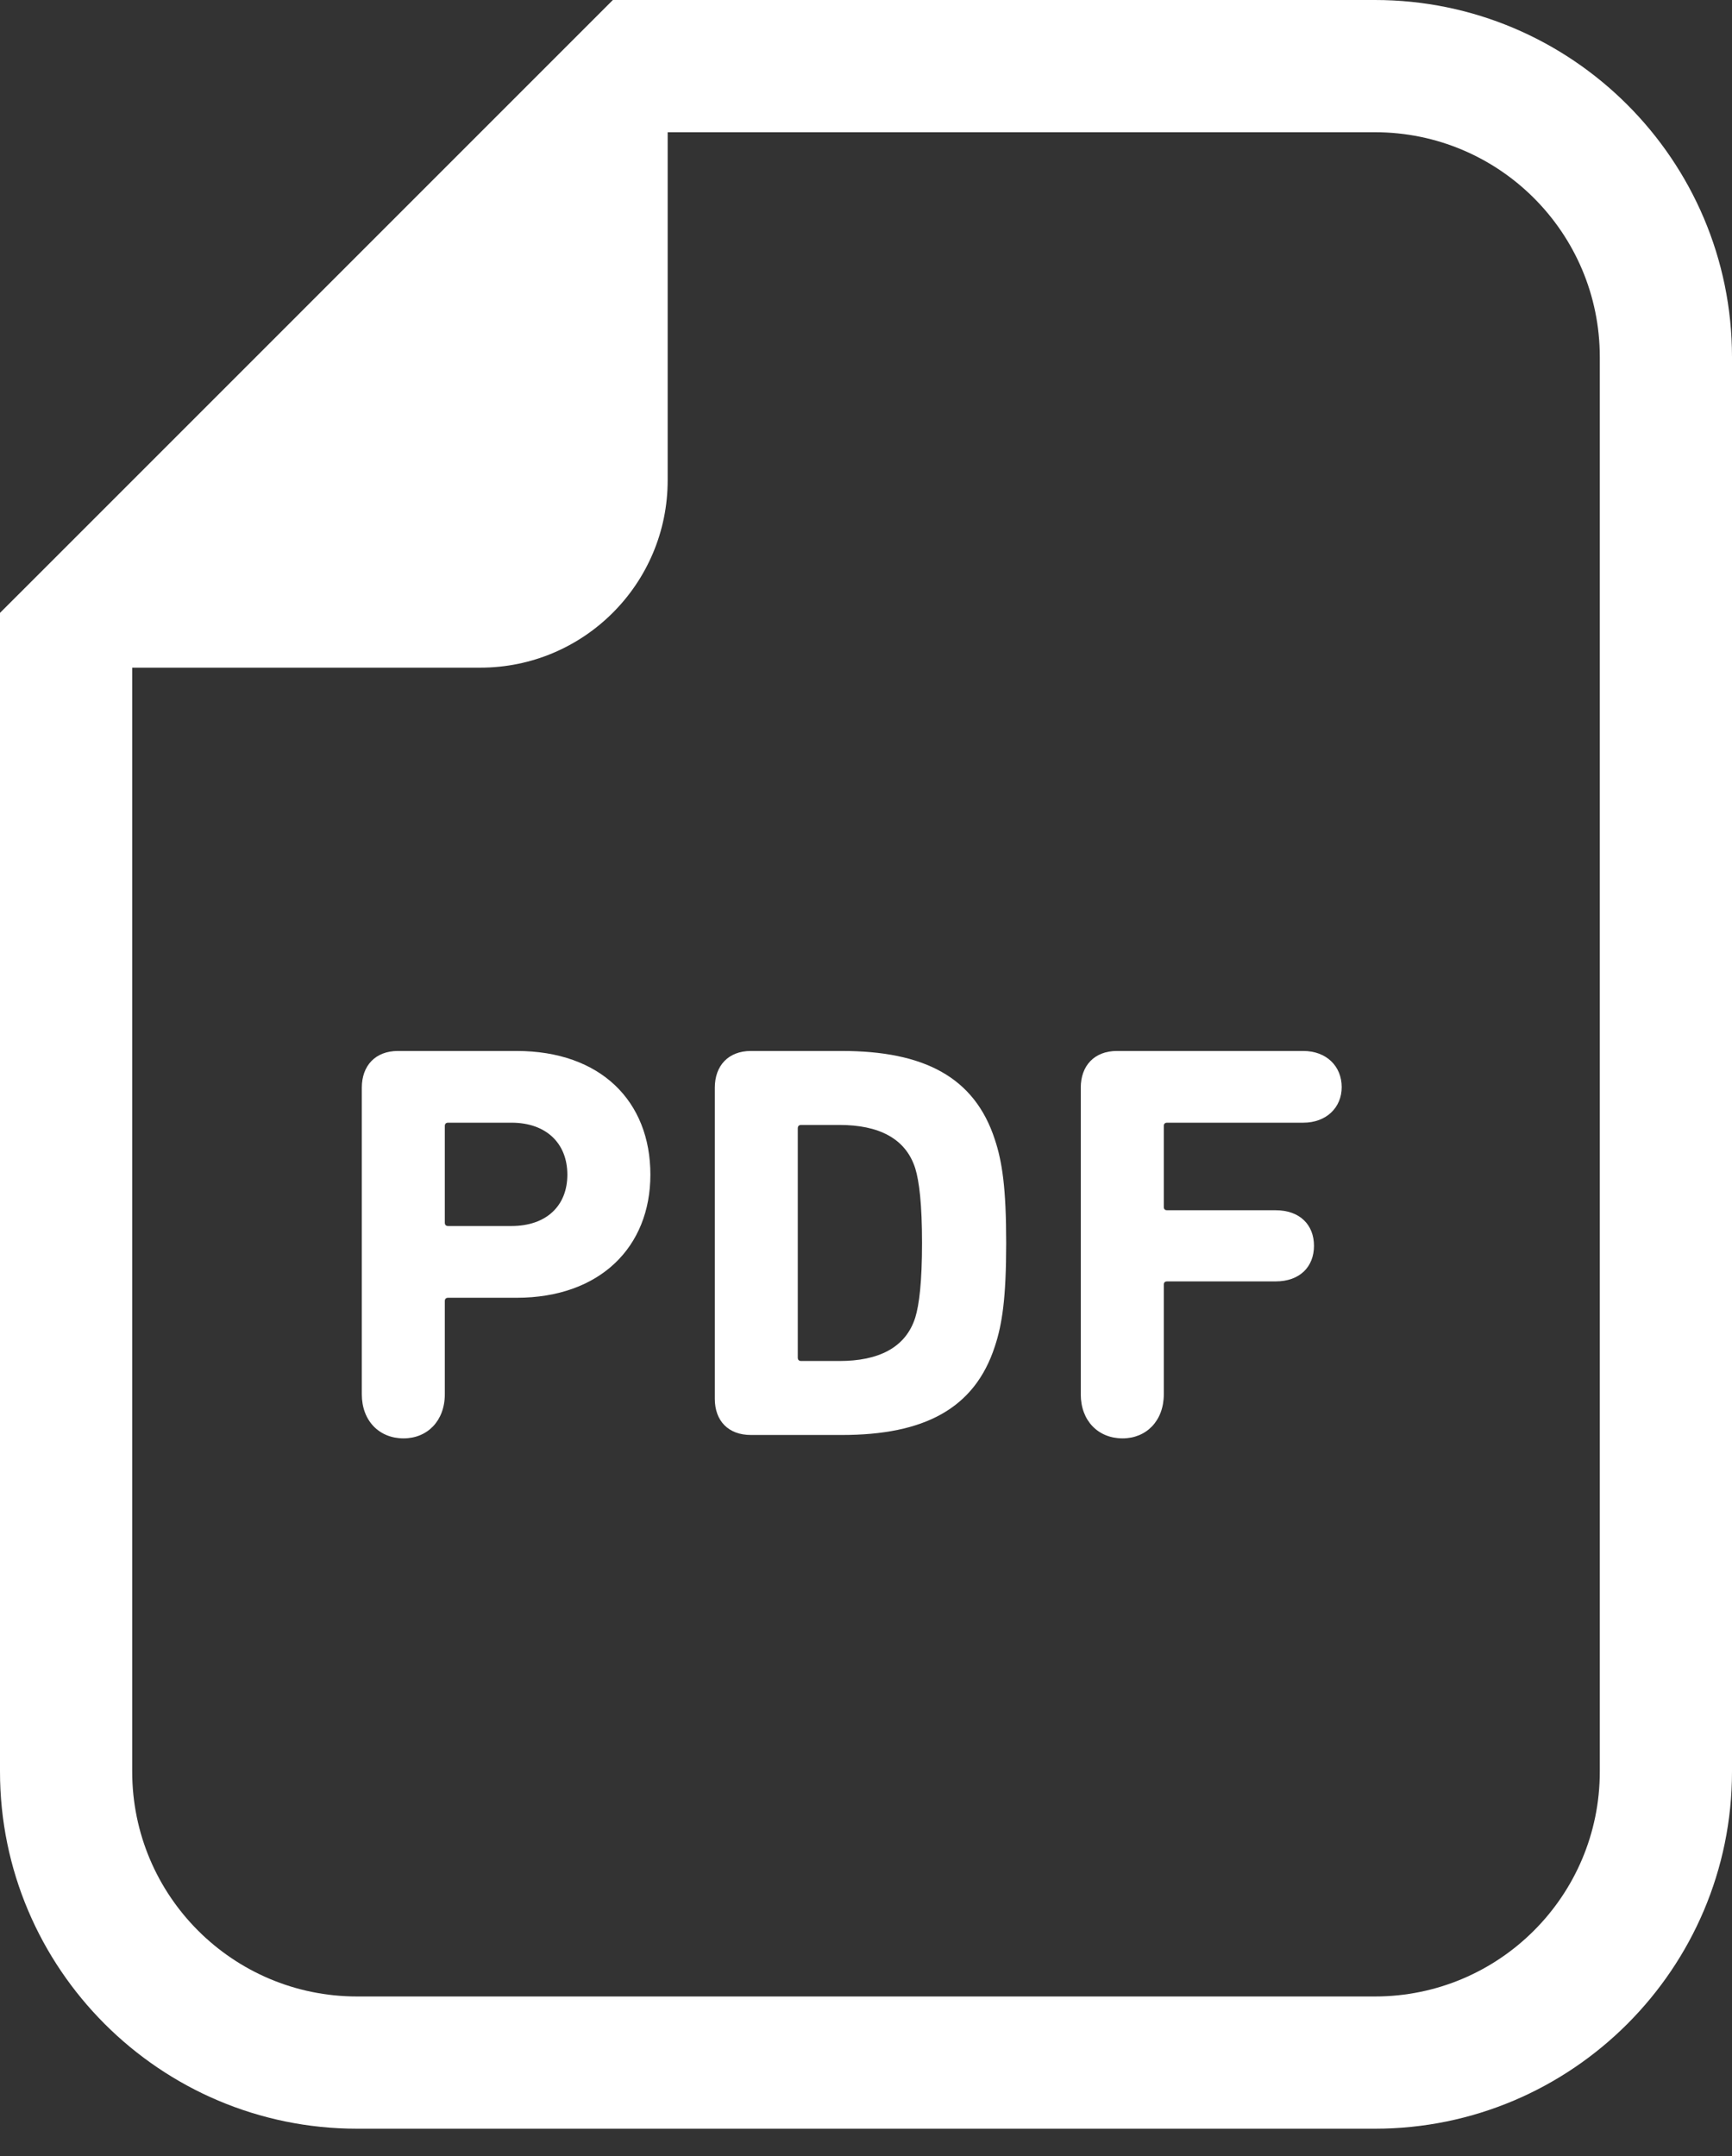 <svg width="49" height="61" viewBox="0 0 49 61" fill="none" xmlns="http://www.w3.org/2000/svg">
<rect x="0" y="0" width="49" height="61" fill="#333333" stroke="none"/>
<path d="M38.898 0H18.889H17.339L16.243 1.096L1.096 16.244L0 17.339V18.889V50.12C0 55.69 4.532 60.223 10.103 60.223H38.898C44.468 60.223 49 55.69 49 50.12V10.103C49 4.532 44.468 0 38.898 0ZM45.26 50.119C45.26 53.634 42.412 56.482 38.898 56.482H10.103C6.588 56.482 3.74 53.634 3.74 50.119V18.889H13.587C16.514 18.889 18.889 16.516 18.889 13.588V3.741H38.898C42.412 3.741 45.26 6.589 45.26 10.103V50.119Z" fill="white"/>
<path d="M14.614 29.733H11.258C10.619 29.733 10.236 30.149 10.236 30.771V39.446C10.236 40.198 10.731 40.693 11.417 40.693C12.089 40.693 12.584 40.198 12.584 39.446V36.811C12.584 36.747 12.616 36.715 12.68 36.715H14.614C16.977 36.715 18.4 35.277 18.4 33.232C18.4 31.155 16.994 29.733 14.614 29.733ZM14.469 34.685H12.68C12.616 34.685 12.584 34.653 12.584 34.59V31.858C12.584 31.794 12.616 31.762 12.68 31.762H14.469C15.46 31.762 16.051 32.353 16.051 33.232C16.051 34.111 15.46 34.685 14.469 34.685Z" fill="white"/>
<path d="M23.817 29.733H21.244C20.605 29.733 20.223 30.149 20.223 30.771V39.574C20.223 40.198 20.605 40.597 21.244 40.597H23.817C26.133 40.597 27.571 39.862 28.146 38.089C28.353 37.465 28.466 36.715 28.466 35.165C28.466 33.615 28.353 32.865 28.146 32.241C27.571 30.468 26.133 29.733 23.817 29.733ZM25.894 37.274C25.622 38.136 24.84 38.504 23.752 38.504H22.667C22.603 38.504 22.57 38.472 22.57 38.408V31.922C22.57 31.858 22.603 31.826 22.667 31.826H23.752C24.84 31.826 25.622 32.194 25.894 33.056C26.006 33.424 26.085 34.063 26.085 35.165C26.085 36.267 26.006 36.906 25.894 37.274Z" fill="white"/>
<path d="M36.87 29.733H31.599C30.961 29.733 30.576 30.149 30.576 30.771V39.446C30.576 40.198 31.072 40.693 31.759 40.693C32.429 40.693 32.925 40.198 32.925 39.446V36.347C32.925 36.283 32.956 36.252 33.02 36.252H36.089C36.775 36.252 37.174 35.836 37.174 35.245C37.174 34.653 36.775 34.239 36.089 34.239H33.02C32.956 34.239 32.925 34.207 32.925 34.143V31.858C32.925 31.794 32.956 31.762 33.02 31.762H36.87C37.526 31.762 37.958 31.331 37.958 30.756C37.958 30.164 37.526 29.733 36.87 29.733Z" fill="white"/>
</svg>
